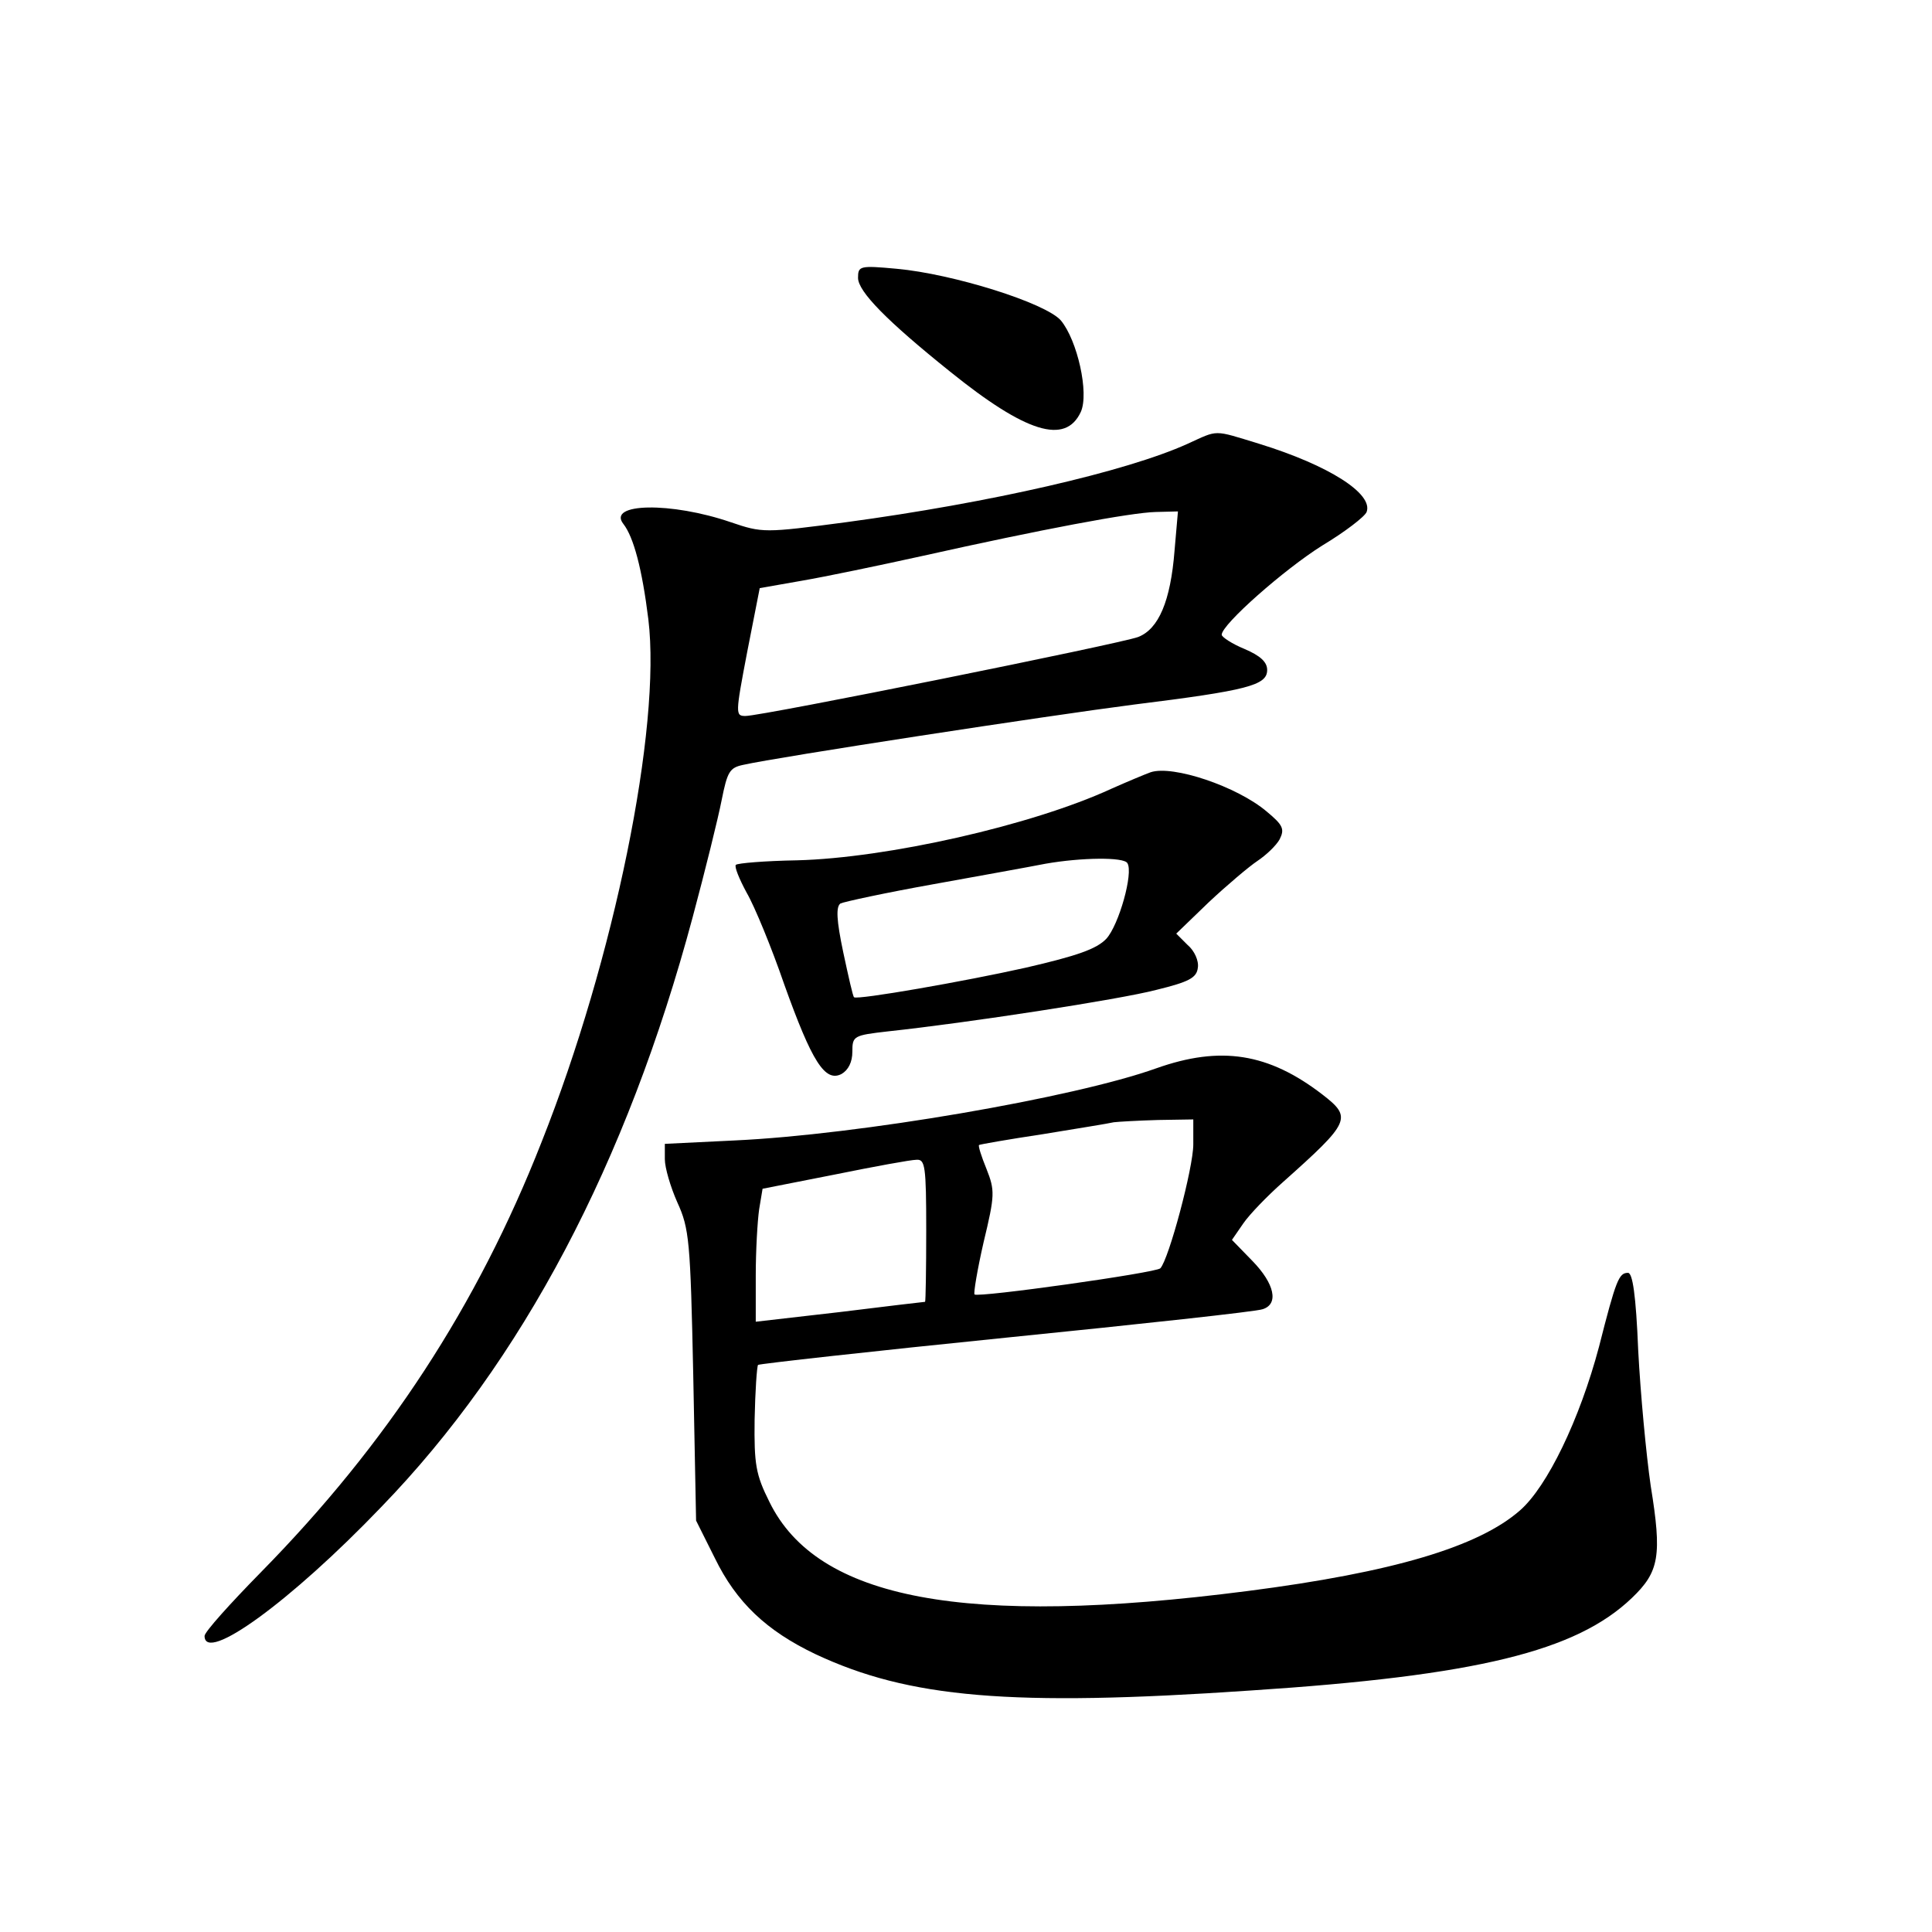 <?xml version="1.0" standalone="no"?>
<!DOCTYPE svg PUBLIC "-//W3C//DTD SVG 20010904//EN"
 "http://www.w3.org/TR/2001/REC-SVG-20010904/DTD/svg10.dtd">
<svg version="1.0" xmlns="http://www.w3.org/2000/svg"
 width="340pt" height="340pt" viewBox="0 0 340 340"
 preserveAspectRatio="xMidYMid meet">
<g transform="translate(0,340) scale(0.1,-0.1)"
fill="#000000" stroke="none">
<path d="M1510 2911 c0 -24 51 -76 162 -165 134 -108 203 -129 230 -71 15 33
-6 126 -35 161 -27 31 -190 82 -289 91 -65 6 -68 5 -68 -16z"/>
<path d="M2090 2619 c-108 -49 -349 -104 -601 -138 -144 -19 -147 -19 -203 0
-105 36 -218 34 -189 -3 18 -23 33 -79 44 -168 23 -190 -60 -598 -188 -920
-113 -288 -272 -531 -493 -756 -55 -56 -100 -106 -100 -113 0 -49 151 60 311
227 248 256 432 605 548 1038 22 82 45 175 51 206 10 50 14 57 38 62 62 14
539 87 687 106 201 25 235 34 235 61 0 14 -12 25 -40 37 -22 9 -40 21 -40 25
0 18 110 115 177 157 40 24 75 51 78 59 12 32 -66 82 -189 120 -82 25 -71 25
-126 0z m-23 -188 c-7 -89 -28 -138 -64 -152 -32 -12 -662 -139 -691 -139 -18
0 -18 3 3 113 l22 112 74 13 c41 7 137 27 214 44 206 46 365 76 409 77 l39 1
-6 -69z"/>
<path d="M2025 2041 c-11 -4 -42 -17 -69 -29 -141 -65 -396 -122 -553 -126
-57 -1 -105 -5 -108 -8 -3 -3 6 -25 19 -49 14 -24 44 -97 66 -161 49 -137 72
-173 101 -158 12 7 19 21 19 39 0 28 2 29 63 36 140 15 407 56 472 73 57 14
71 21 73 39 2 12 -6 30 -18 40 l-20 20 57 55 c32 30 71 63 86 73 15 10 33 27
39 38 9 18 6 25 -23 49 -52 44 -165 82 -204 69z m-41 -160 c11 -17 -15 -109
-37 -133 -17 -18 -51 -30 -142 -51 -107 -24 -296 -57 -302 -52 -2 1 -10 37
-19 79 -12 57 -13 80 -5 86 6 3 80 19 164 34 83 15 172 31 197 36 63 11 138
12 144 1z"/>
<path d="M2035 1520 c-145 -52 -525 -117 -742 -127 l-123 -6 0 -27 c0 -15 10
-49 22 -76 21 -46 23 -67 28 -304 l5 -256 33 -66 c38 -78 91 -128 177 -169
164 -77 343 -93 766 -64 398 26 573 69 671 163 48 46 53 74 33 197 -8 55 -18
162 -22 238 -4 99 -10 137 -18 137 -16 0 -21 -12 -51 -130 -34 -128 -91 -246
-139 -288 -73 -64 -223 -109 -480 -142 -497 -64 -757 -15 -841 157 -24 48 -27
66 -26 145 1 50 4 93 6 96 3 2 200 24 437 48 238 24 441 46 451 50 29 9 21 45
-18 85 l-36 37 20 29 c11 16 42 48 69 72 120 107 123 114 70 155 -95 73 -179
86 -292 46z m65 -134 c0 -41 -43 -202 -58 -218 -8 -8 -321 -52 -327 -46 -2 2
5 44 16 92 20 83 20 91 5 129 -9 22 -15 41 -13 42 1 1 52 10 112 19 61 10 117
19 125 21 8 1 43 3 78 4 l62 1 0 -44z m-470 -151 c0 -69 -1 -125 -2 -126 -2 0
-69 -8 -150 -18 l-148 -17 0 81 c0 44 3 96 6 117 l6 36 127 25 c69 14 134 26
144 26 15 1 17 -11 17 -124z"/>
</g>
</svg>
